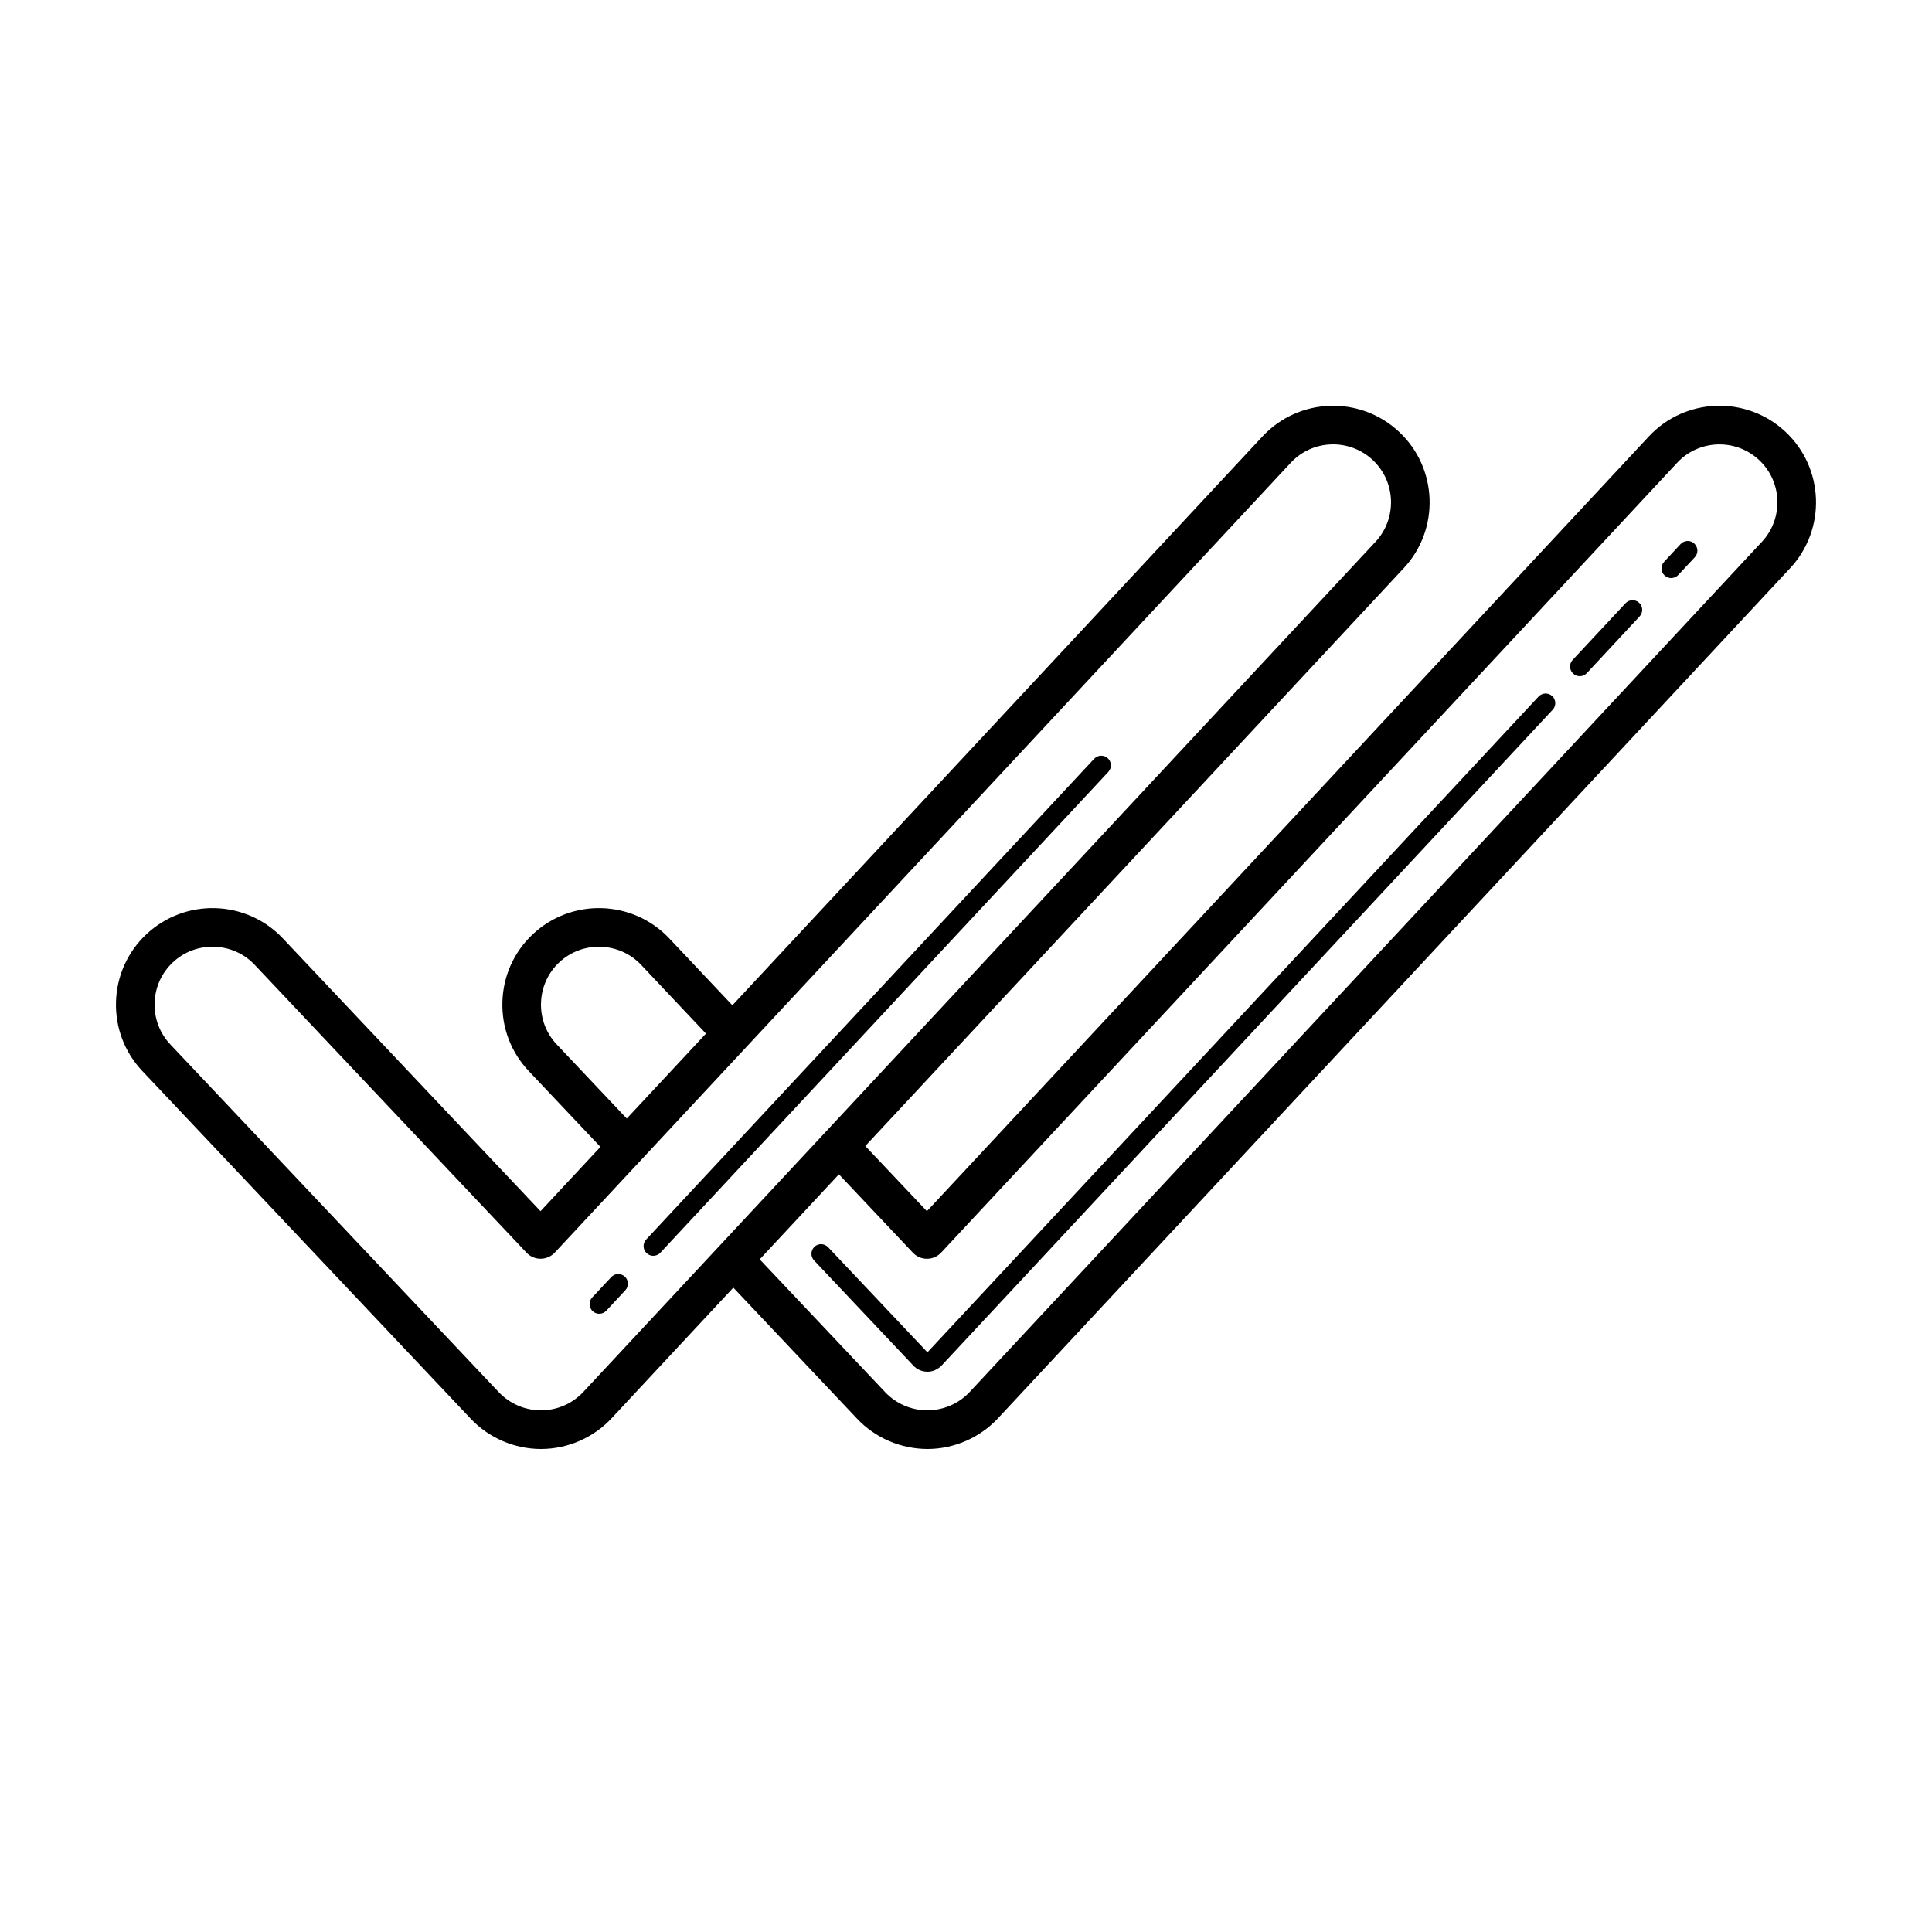 <?xml version="1.0"?><svg fill="#000000" xmlns="http://www.w3.org/2000/svg"  viewBox="0 0 100 100" width="200px" height="200px">    <path d="M 68.822 21.006 C 67.543 21.051 66.281 21.585 65.342 22.594 L 37.908 52.033 L 34.637 48.568 C 32.742 46.563 29.572 46.474 27.568 48.365 C 26.597 49.282 26.042 50.521 26.004 51.857 C 25.966 53.192 26.448 54.463 27.365 55.434 L 31.078 59.363 L 27.977 62.691 L 14.637 48.568 C 12.743 46.563 9.573 46.474 7.568 48.365 C 6.597 49.282 6.042 50.521 6.004 51.857 C 5.966 53.192 6.448 54.463 7.365 55.434 L 24.365 73.434 C 25.305 74.43 26.63 75 28 75 L 28.018 75 C 29.393 74.995 30.719 74.415 31.658 73.408 L 37.957 66.648 L 44.365 73.434 C 45.305 74.43 46.63 75 48.018 75 C 49.393 74.995 50.719 74.415 51.658 73.408 L 92.658 29.408 C 94.536 27.392 94.425 24.222 92.408 22.342 C 90.39 20.461 87.221 20.575 85.342 22.592 L 47.977 62.691 L 44.787 59.318 L 72.658 29.408 C 74.537 27.391 74.425 24.223 72.408 22.344 C 71.399 21.403 70.102 20.96 68.822 21.006 z M 68.895 23.002 C 69.662 22.975 70.441 23.241 71.047 23.805 C 72.257 24.933 72.322 26.835 71.195 28.045 L 30.195 72.045 C 29.632 72.649 28.837 72.997 28.014 73 L 28 73 C 27.178 73 26.383 72.658 25.818 72.061 L 8.818 54.061 C 8.268 53.479 7.979 52.715 8.002 51.914 C 8.025 51.113 8.356 50.368 8.939 49.818 C 9.518 49.271 10.258 49.002 10.998 49.002 C 11.796 49.002 12.592 49.315 13.182 49.939 L 27.254 64.84 C 27.442 65.04 27.704 65.152 27.98 65.152 L 27.984 65.152 C 28.26 65.151 28.524 65.038 28.713 64.836 L 66.807 23.955 C 67.371 23.349 68.127 23.029 68.895 23.002 z M 88.895 23.004 C 89.662 22.977 90.441 23.243 91.047 23.807 C 92.256 24.934 92.322 26.835 91.195 28.045 L 50.195 72.045 C 49.632 72.648 48.836 72.997 48 73 C 47.178 73 46.383 72.658 45.818 72.061 L 39.322 65.184 L 43.422 60.783 L 47.254 64.842 C 47.442 65.042 47.704 65.154 47.98 65.154 L 47.984 65.154 C 48.26 65.153 48.524 65.038 48.713 64.836 L 86.807 23.955 C 87.371 23.349 88.127 23.031 88.895 23.004 z M 87.34 28 C 87.212 28.005 87.084 28.057 86.99 28.158 L 86.135 29.078 C 85.947 29.28 85.956 29.597 86.158 29.785 C 86.255 29.875 86.378 29.92 86.5 29.92 C 86.634 29.92 86.767 29.867 86.865 29.762 L 87.723 28.842 C 87.911 28.64 87.899 28.324 87.697 28.135 C 87.596 28.04 87.468 27.995 87.34 28 z M 84.482 31.066 C 84.354 31.071 84.229 31.124 84.135 31.225 L 81.4 34.158 C 81.212 34.36 81.224 34.677 81.426 34.865 C 81.523 34.955 81.646 35 81.768 35 C 81.901 35 82.034 34.947 82.133 34.842 L 84.865 31.906 C 85.053 31.704 85.044 31.388 84.842 31.199 C 84.741 31.105 84.61 31.062 84.482 31.066 z M 79.982 35.896 C 79.854 35.901 79.729 35.954 79.635 36.055 L 48.004 69.996 L 42.863 64.555 C 42.675 64.356 42.356 64.343 42.156 64.533 C 41.956 64.722 41.948 65.039 42.137 65.24 L 47.268 70.676 C 47.455 70.883 47.722 71 48.01 71 C 48.269 71 48.529 70.89 48.736 70.682 L 80.367 36.736 C 80.555 36.534 80.544 36.217 80.342 36.029 C 80.24 35.935 80.11 35.892 79.982 35.896 z M 56.982 39.115 C 56.855 39.12 56.729 39.173 56.635 39.273 L 33.445 64.158 C 33.257 64.36 33.269 64.677 33.471 64.865 C 33.568 64.955 33.69 65 33.812 65 C 33.947 65 34.08 64.947 34.178 64.842 L 57.365 39.955 C 57.553 39.753 57.544 39.436 57.342 39.248 C 57.241 39.155 57.11 39.111 56.982 39.115 z M 31.086 49.004 C 31.854 49.026 32.614 49.339 33.182 49.939 L 36.541 53.498 L 32.441 57.896 L 28.818 54.061 C 28.268 53.479 27.979 52.715 28.002 51.914 C 28.025 51.113 28.356 50.368 28.939 49.818 C 29.542 49.25 30.318 48.982 31.086 49.004 z M 31.982 65.945 C 31.854 65.95 31.729 66.003 31.635 66.104 L 30.65 67.16 C 30.462 67.362 30.474 67.679 30.676 67.867 C 30.772 67.956 30.896 68 31.018 68 C 31.152 68 31.285 67.947 31.383 67.842 L 32.365 66.785 C 32.553 66.583 32.544 66.266 32.342 66.078 C 32.241 65.985 32.11 65.941 31.982 65.945 z"/></svg>